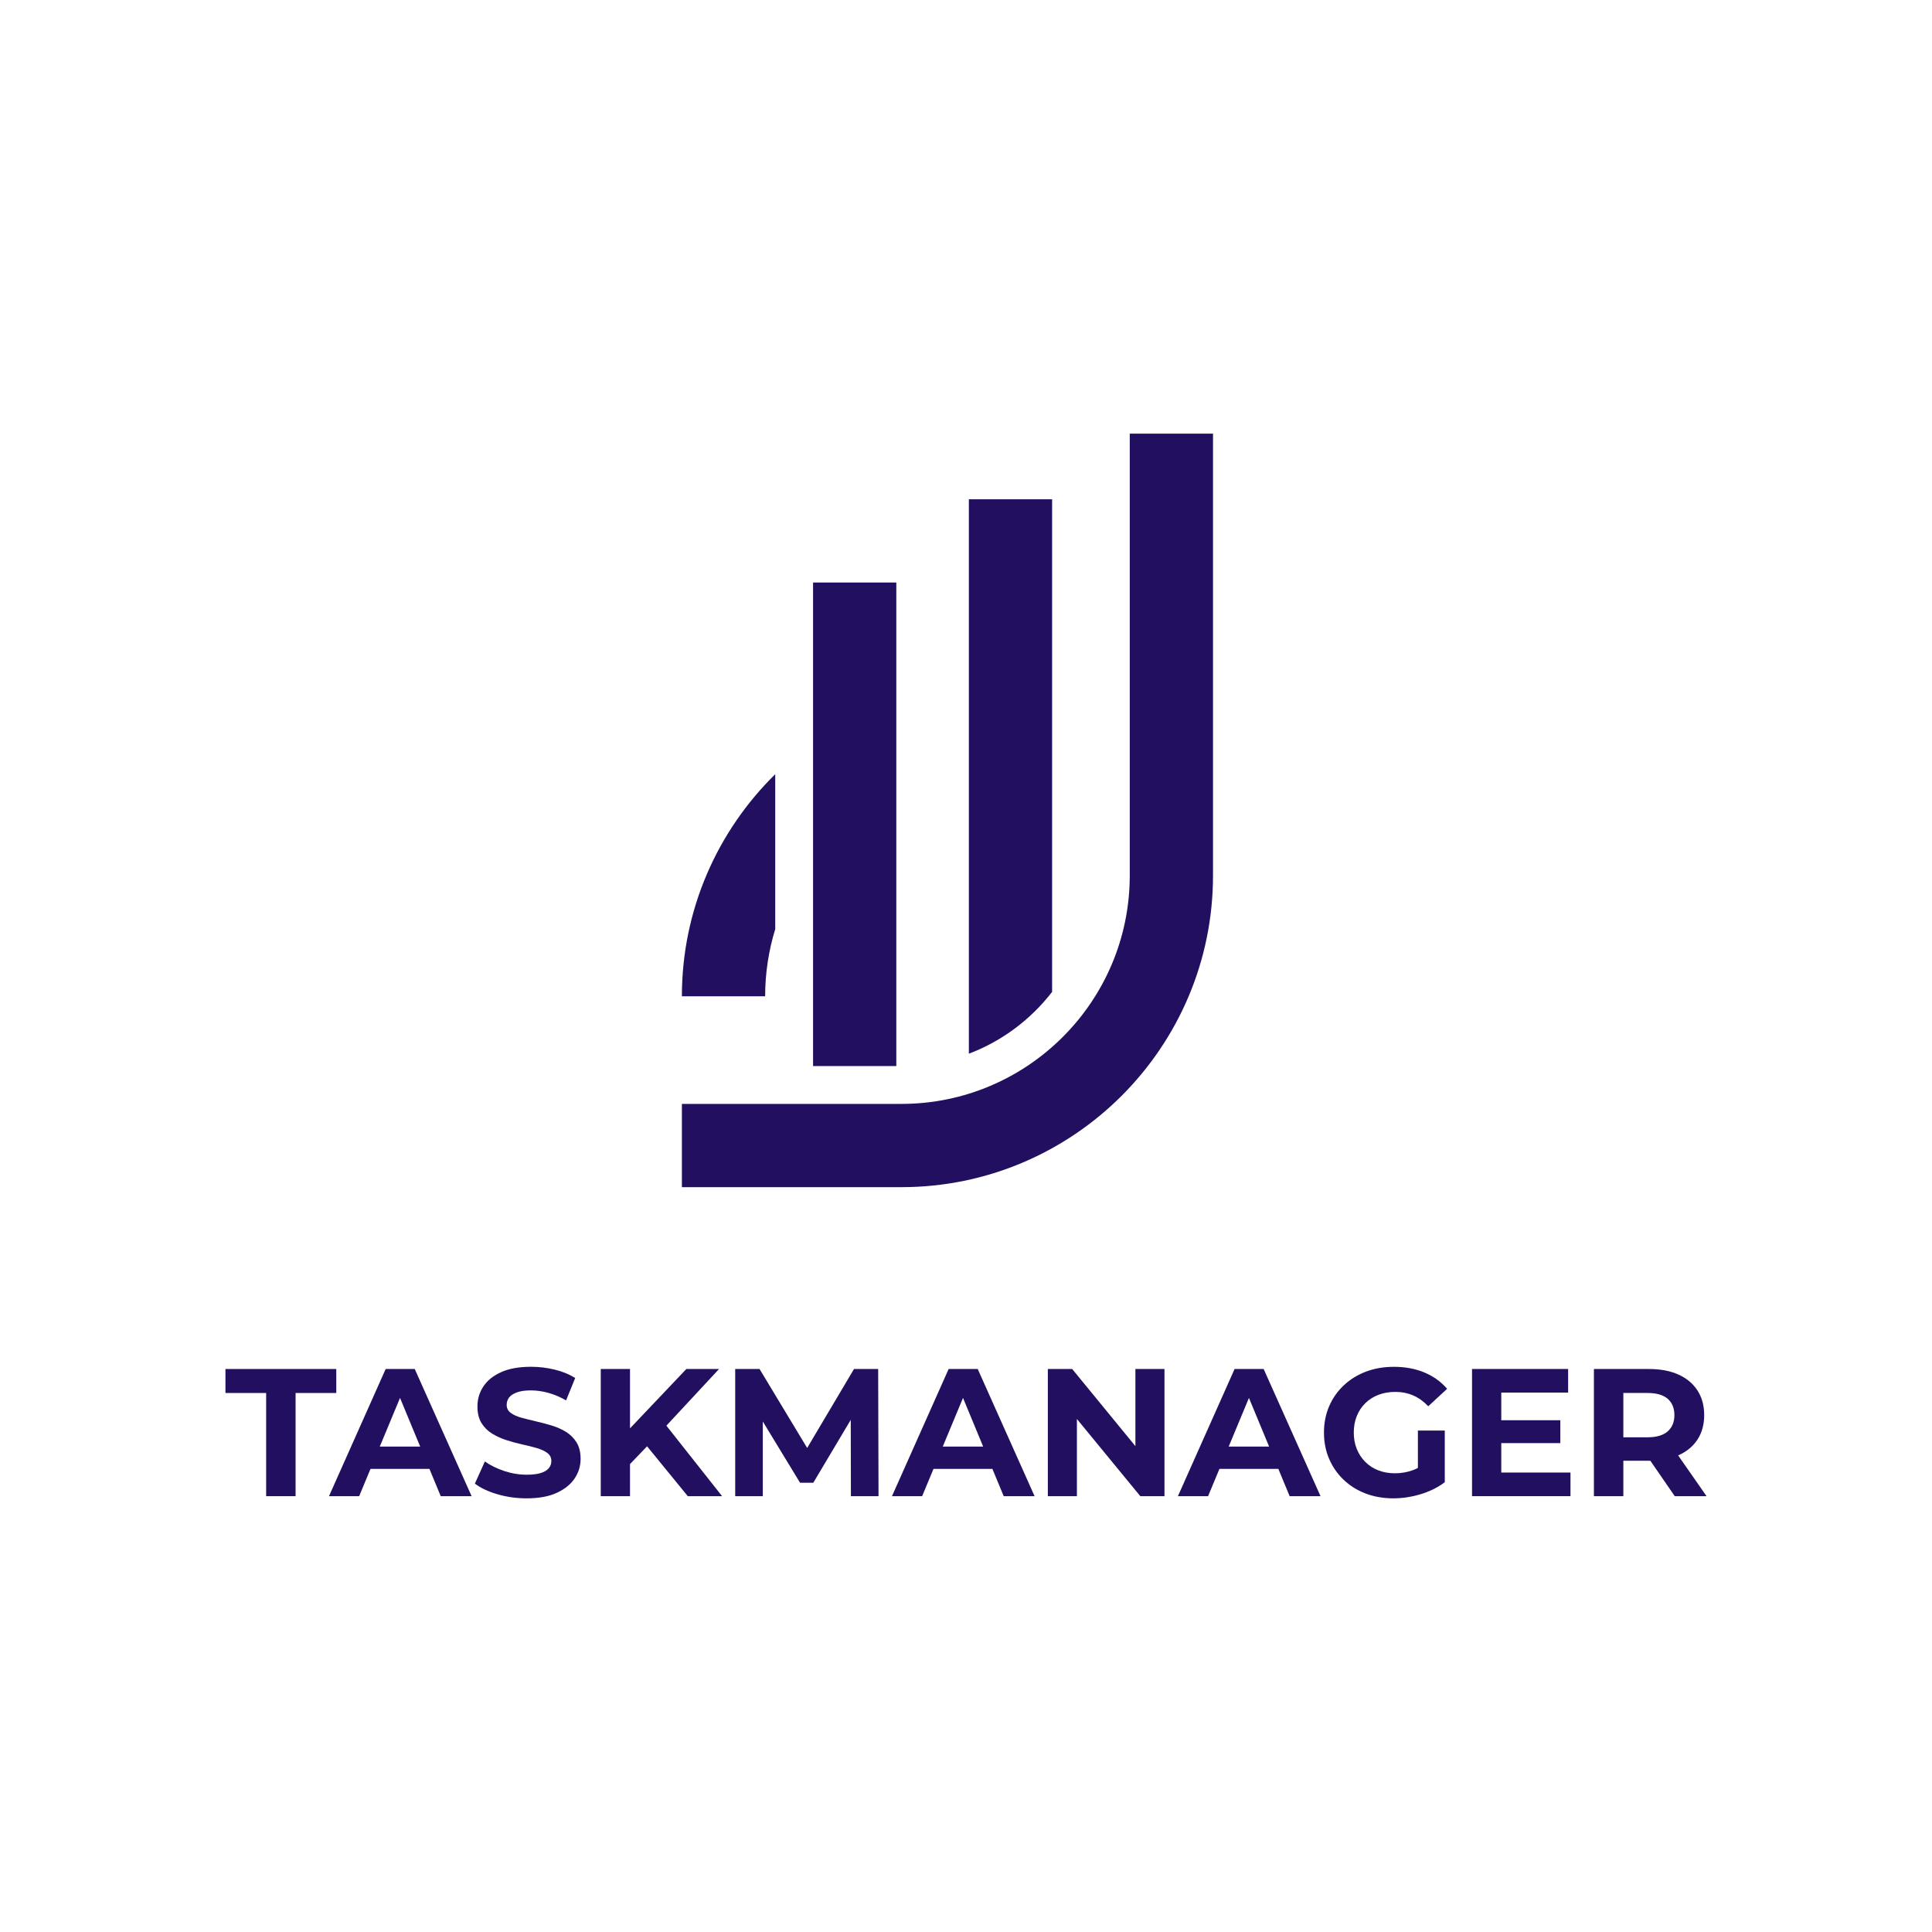 <?xml version="1.0" encoding="utf-8"?>
<!-- Generator: Adobe Illustrator 24.1.1, SVG Export Plug-In . SVG Version: 6.00 Build 0)  -->
<svg version="1.1" id="Layer_1" xmlns="http://www.w3.org/2000/svg" xmlns:xlink="http://www.w3.org/1999/xlink" x="0px" y="0px"
	 viewBox="0 0 1080 1080" style="enable-background:new 0 0 1080 1080;" xml:space="preserve">
<style type="text/css">
	.st0{clip-path:url(#SVGID_2_);}
	.st1{fill:#220F60;}
</style>
<g>
	<defs>
		<rect id="SVGID_1_" width="1080" height="1080"/>
	</defs>
	<clipPath id="SVGID_2_">
		<use xlink:href="#SVGID_1_"  style="overflow:visible;"/>
	</clipPath>
	<g class="st0">
		<g>
			<path class="st1" d="M148.78,836.37v-57.68h-22.75v-13.41h61.95v13.41h-22.75v57.68H148.78z"/>
			<path class="st1" d="M183.91,836.37l31.68-71.09h16.25l31.79,71.09h-17.26l-26-62.76h6.5l-26.1,62.76H183.91z M199.76,821.13
				l4.37-12.49h36.56l4.47,12.49H199.76z"/>
			<path class="st1" d="M294.4,837.58c-5.69,0-11.14-0.76-16.35-2.29c-5.21-1.52-9.41-3.5-12.59-5.94l5.59-12.39
				c3.05,2.17,6.65,3.95,10.81,5.33c4.16,1.39,8.38,2.08,12.64,2.08c3.25,0,5.87-0.32,7.87-0.97c2-0.64,3.47-1.54,4.42-2.69
				c0.95-1.15,1.42-2.47,1.42-3.96c0-1.89-0.75-3.4-2.23-4.52c-1.49-1.12-3.45-2.03-5.89-2.74c-2.44-0.71-5.13-1.39-8.07-2.03
				c-2.94-0.64-5.89-1.44-8.84-2.39c-2.94-0.95-5.64-2.17-8.07-3.66c-2.44-1.49-4.42-3.45-5.94-5.89c-1.52-2.44-2.28-5.55-2.28-9.34
				c0-4.06,1.1-7.77,3.3-11.12c2.2-3.35,5.52-6.02,9.95-8.02c4.43-2,10-3,16.71-3c4.47,0,8.87,0.53,13.2,1.57
				c4.33,1.05,8.16,2.62,11.48,4.72l-5.08,12.49c-3.32-1.89-6.64-3.3-9.95-4.21c-3.32-0.91-6.57-1.37-9.75-1.37
				c-3.18,0-5.79,0.37-7.82,1.12c-2.03,0.75-3.49,1.71-4.37,2.89c-0.88,1.19-1.32,2.56-1.32,4.11c0,1.83,0.74,3.3,2.23,4.42
				c1.49,1.12,3.45,2.02,5.89,2.69c2.44,0.68,5.13,1.36,8.07,2.03c2.94,0.68,5.89,1.46,8.84,2.34c2.94,0.88,5.64,2.07,8.07,3.55
				c2.44,1.49,4.42,3.45,5.94,5.89c1.52,2.44,2.28,5.52,2.28,9.24c0,4-1.12,7.65-3.35,10.97c-2.23,3.32-5.57,5.99-10,8.02
				C306.77,836.57,301.17,837.58,294.4,837.58z"/>
			<path class="st1" d="M335.83,836.37v-71.09h16.35v71.09H335.83z M350.56,820.12l-0.91-18.99l34.02-35.85h18.28l-30.67,33.01
				l-9.14,9.75L350.56,820.12z M384.48,836.37l-25.29-30.97l10.76-11.68l33.71,42.65H384.48z"/>
			<path class="st1" d="M410.98,836.37v-71.09h13.61l30.26,50.17h-7.21l29.75-50.17h13.51l0.2,71.09h-15.44l-0.1-47.42h2.84
				l-23.76,39.91h-7.41l-24.27-39.91h3.45v47.42H410.98z"/>
			<path class="st1" d="M498.62,836.37l31.68-71.09h16.25l31.79,71.09h-17.26l-26-62.76h6.5l-26.1,62.76H498.62z M514.46,821.13
				l4.37-12.49h36.56l4.47,12.49H514.46z"/>
			<path class="st1" d="M585.75,836.37v-71.09h13.61l41.94,51.18h-6.6v-51.18h16.25v71.09h-13.51l-42.04-51.18h6.6v51.18H585.75z"/>
			<path class="st1" d="M658.46,836.37l31.68-71.09h16.25l31.79,71.09h-17.26l-26-62.76h6.5l-26.1,62.76H658.46z M674.3,821.13
				l4.37-12.49h36.56l4.47,12.49H674.3z"/>
			<path class="st1" d="M778.9,837.58c-5.62,0-10.78-0.9-15.49-2.69c-4.71-1.79-8.8-4.35-12.29-7.67
				c-3.49-3.32-6.19-7.21-8.12-11.68c-1.93-4.47-2.89-9.38-2.89-14.72c0-5.35,0.97-10.26,2.89-14.72c1.93-4.47,4.65-8.36,8.18-11.68
				c3.52-3.32,7.65-5.87,12.39-7.67c4.74-1.79,9.95-2.69,15.64-2.69c6.3,0,11.97,1.05,17.01,3.15c5.04,2.1,9.29,5.15,12.74,9.14
				l-10.56,9.75c-2.57-2.71-5.38-4.72-8.43-6.04c-3.05-1.32-6.36-1.98-9.95-1.98c-3.45,0-6.6,0.54-9.44,1.63
				c-2.84,1.08-5.3,2.64-7.36,4.67c-2.07,2.03-3.66,4.44-4.77,7.21c-1.12,2.78-1.68,5.86-1.68,9.24c0,3.32,0.56,6.36,1.68,9.14
				c1.12,2.78,2.71,5.2,4.77,7.26c2.06,2.07,4.5,3.64,7.31,4.72c2.81,1.08,5.9,1.62,9.29,1.62c3.25,0,6.41-0.52,9.5-1.57
				c3.08-1.05,6.07-2.83,8.99-5.33l9.34,11.88c-3.86,2.91-8.34,5.15-13.45,6.7C789.07,836.81,783.97,837.58,778.9,837.58z
				 M792.61,826.41v-26.71h15.03v28.84L792.61,826.41z"/>
			<path class="st1" d="M839.22,823.16h38.69v13.2h-55.04v-71.09h53.72v13.2h-37.37V823.16z M838,793.92h34.22v12.79H838V793.92z"/>
			<path class="st1" d="M891.01,836.37v-71.09h30.77c6.36,0,11.85,1.03,16.45,3.1c4.6,2.07,8.16,5.03,10.66,8.89
				c2.5,3.86,3.76,8.46,3.76,13.81c0,5.28-1.25,9.84-3.76,13.66c-2.51,3.83-6.06,6.75-10.66,8.78c-4.6,2.03-10.09,3.05-16.45,3.05
				h-21.63l7.31-7.21v27.01H891.01z M907.46,811.18l-7.31-7.72h20.72c5.08,0,8.87-1.1,11.37-3.3c2.5-2.2,3.76-5.23,3.76-9.09
				c0-3.92-1.25-6.97-3.76-9.14c-2.51-2.17-6.3-3.25-11.37-3.25h-20.72l7.31-7.82V811.18z M936.2,836.37l-17.77-25.79H936
				l17.97,25.79H936.2z"/>
		</g>
		<g>
			<g>
				<path class="st1" d="M489.08,640.36"/>
			</g>
			<g>
				<path class="st1" d="M503.89,663.63H381.18v-46.54h122.71c70.38,0,127.65-57.26,127.65-127.64V242.42h46.54v247.03
					C678.08,585.49,599.94,663.63,503.89,663.63z"/>
			</g>
			<rect x="454.51" y="325.63" class="st1" width="46.54" height="270.3"/>
			<g>
				<path class="st1" d="M433.37,432.77c-32.18,31.62-52.19,75.6-52.19,124.17h46.54c0-13.06,1.98-25.67,5.64-37.54V432.77z"/>
				<path class="st1" d="M588.14,279.09v275.37c-11.93,15.44-28.01,27.55-46.54,34.57V279.09H588.14z"/>
			</g>
		</g>
	</g>
</g>
</svg>
